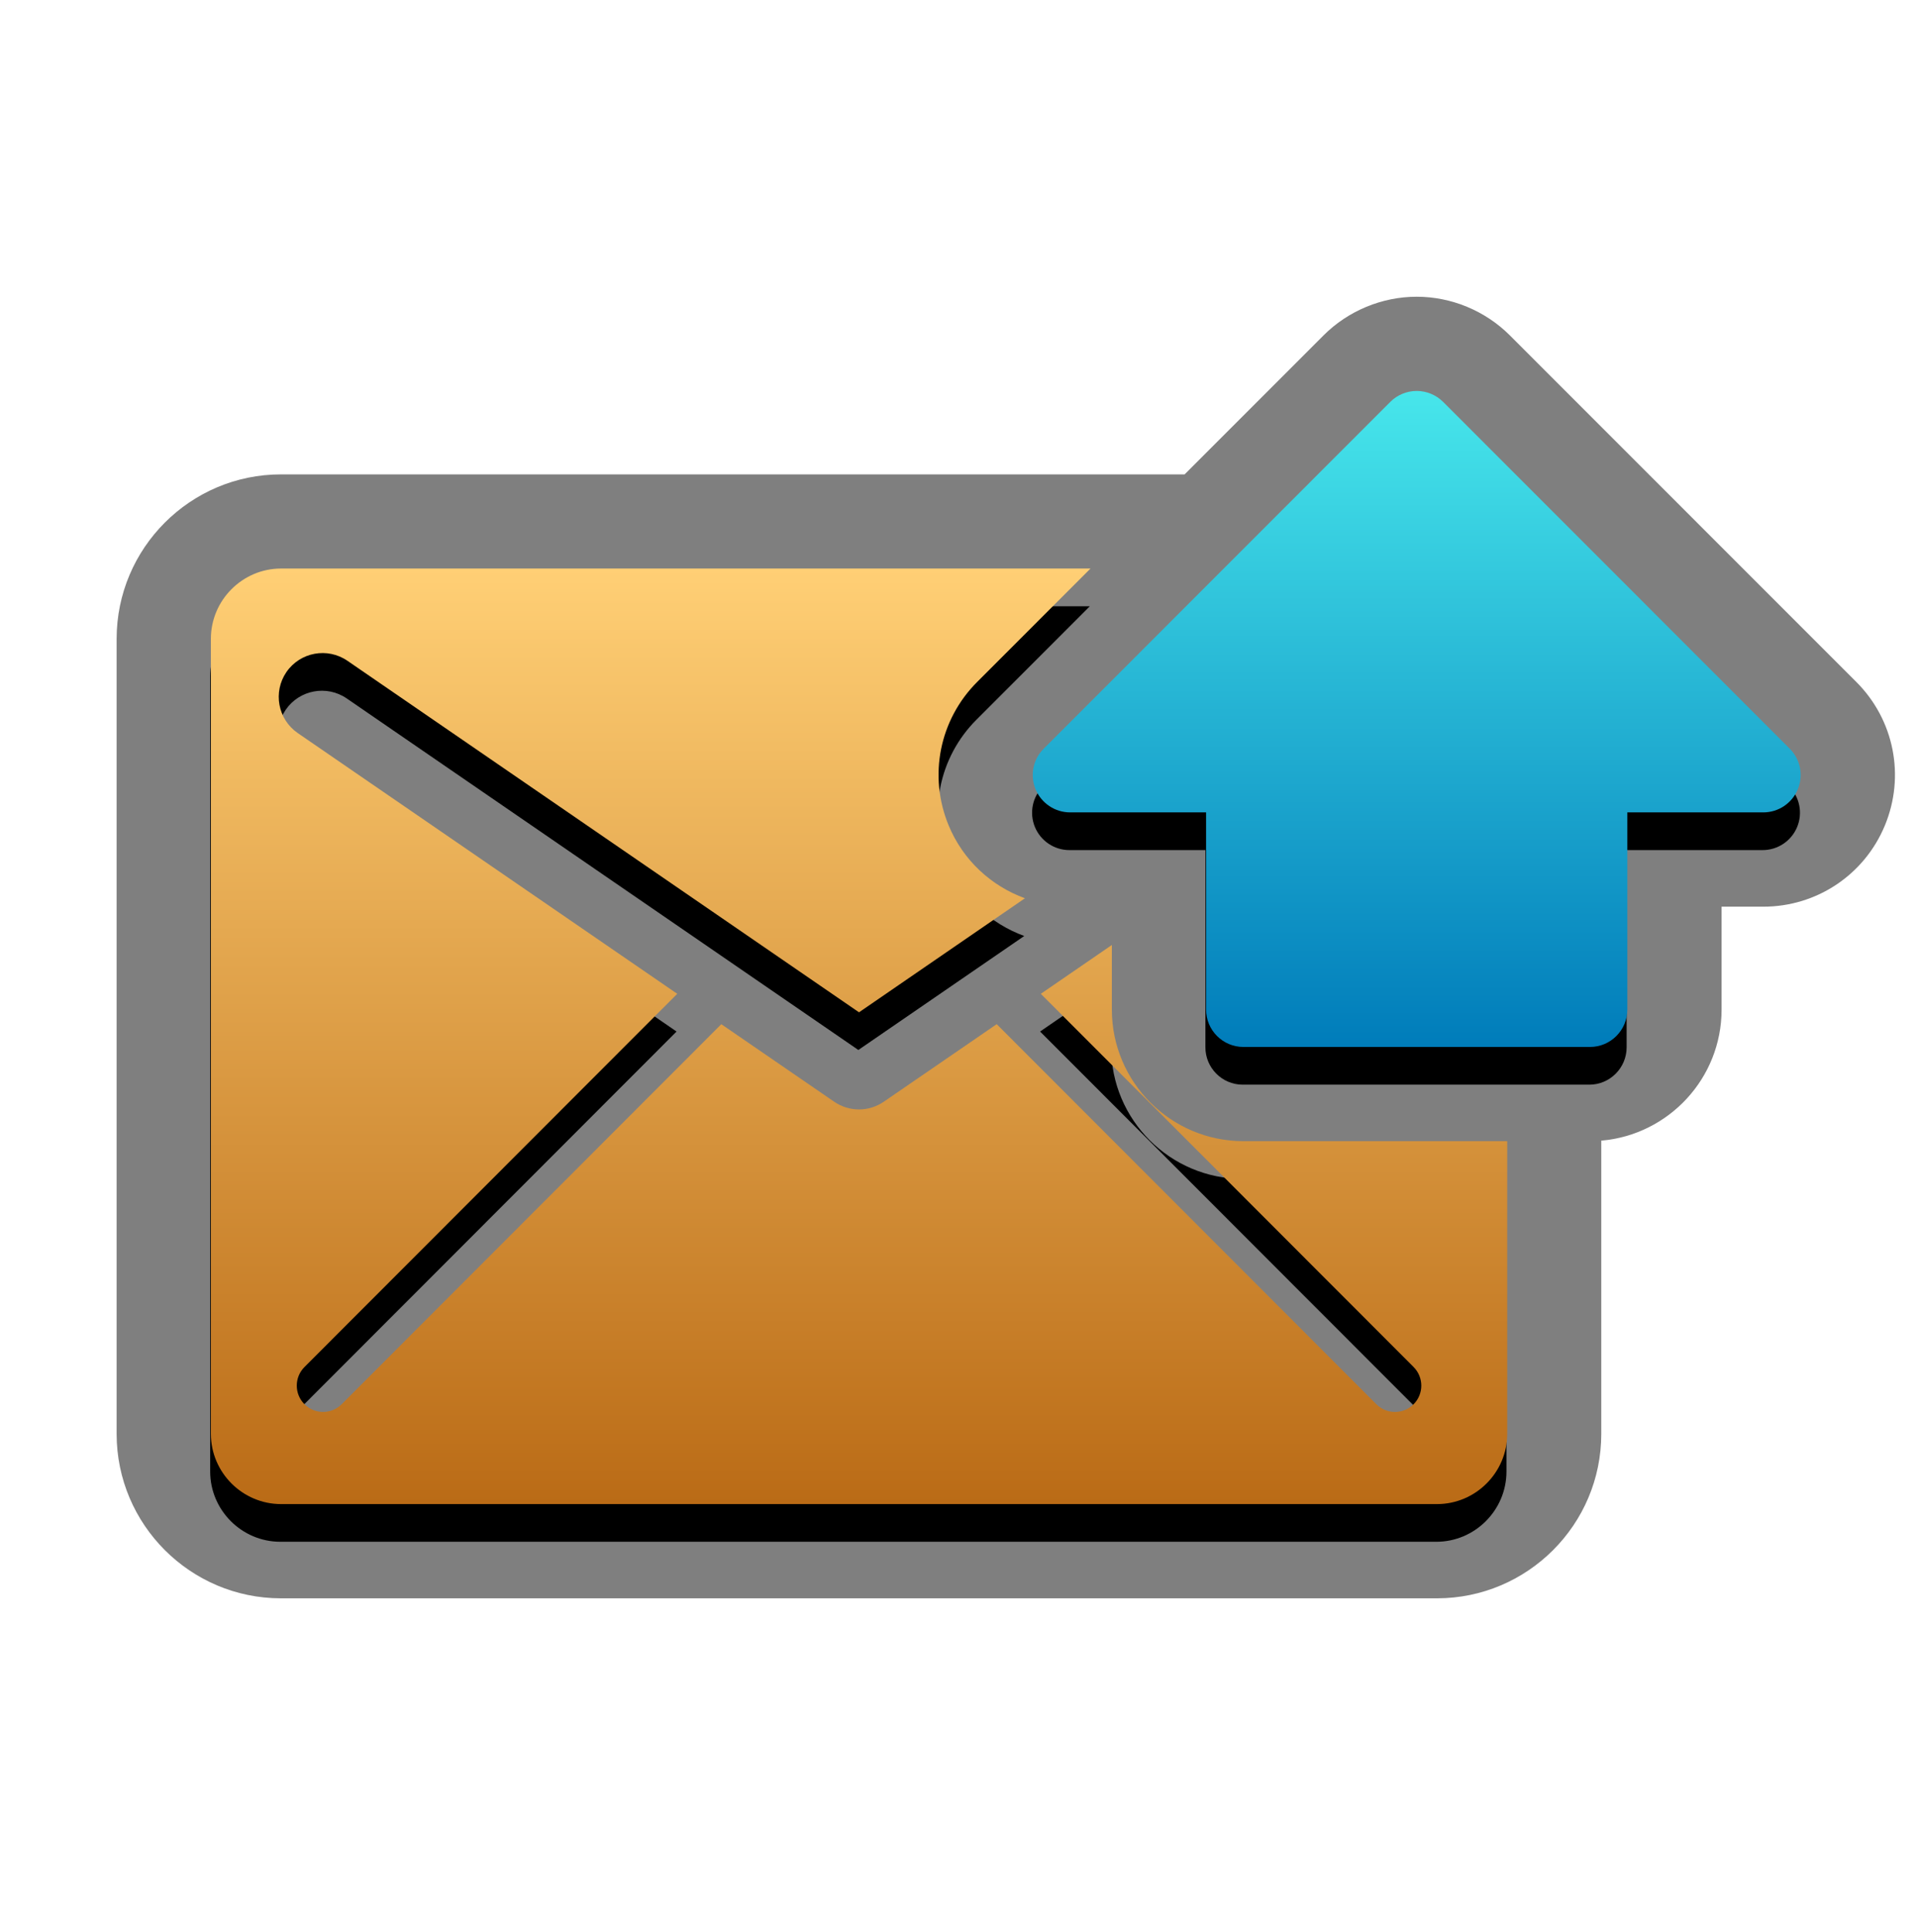 <?xml version="1.0" encoding="UTF-8"?>
<svg xmlns="http://www.w3.org/2000/svg" xmlns:xlink="http://www.w3.org/1999/xlink" contentScriptType="text/ecmascript" zoomAndPan="magnify" baseProfile="tiny" contentStyleType="text/css" version="1.1" width="87.002px" preserveAspectRatio="xMidYMid meet" viewBox="0 0 87.002 87.672" height="87.672px" x="0px" y="0px">
    <g>
        <path fill="none" d="M 15.764 29.981 C 14.856 29.358 13.618 29.588 12.996 30.493 C 12.373 31.401 12.604 32.639 13.511 33.262 L 30.734 45.093 L 13.815 62.026 C 13.348 62.494 13.349 63.251 13.815 63.716 C 14.047 63.948 14.354 64.066 14.659 64.066 C 14.963 64.066 15.271 63.949 15.502 63.716 L 32.732 46.471 L 37.857 49.99 C 38.195 50.221 38.588 50.339 38.982 50.339 C 39.377 50.339 39.771 50.222 40.109 49.988 L 45.232 46.47 L 62.464 63.716 C 62.694 63.948 63.002 64.067 63.306 64.067 C 63.612 64.067 63.917 63.949 64.152 63.716 C 64.618 63.25 64.619 62.493 64.152 62.026 L 47.233 45.094 L 50.457 42.878 L 50.457 41.138 L 48.561 41.138 C 47.844 41.138 47.155 40.998 46.509 40.761 L 38.979 45.936 L 15.764 29.981 z "/>
        <path d="M 84.25 30.945 L 68.515 15.209 C 67.403 14.1 65.866 13.464 64.296 13.464 C 62.725 13.464 61.186 14.102 60.073 15.213 L 53.763 21.525 L 12.752 21.525 C 8.639 21.525 5.293 24.872 5.293 28.988 L 5.293 65.063 C 5.293 69.176 8.64 72.523 12.752 72.523 L 65.213 72.523 C 69.327 72.523 72.673 69.176 72.673 65.063 L 72.673 51.756 C 75.727 51.495 78.133 48.93 78.133 45.809 L 78.133 41.14 L 80.028 41.14 C 82.45 41.14 84.614 39.694 85.542 37.46 C 86.473 35.216 85.966 32.662 84.25 30.945 z " fill-opacity="0.5" stroke-opacity="0.5"/>
        <path d="M 50.429 47.517 L 50.429 44.588 L 47.204 46.805 L 64.123 63.738 C 64.59 64.206 64.589 64.962 64.123 65.427 C 63.892 65.658 63.584 65.777 63.278 65.777 C 62.974 65.777 62.667 65.659 62.435 65.427 L 45.204 48.18 L 40.08 51.699 C 39.742 51.932 39.35 52.05 38.955 52.05 C 38.56 52.05 38.167 51.933 37.828 51.701 L 32.703 48.182 L 15.475 65.427 C 15.243 65.658 14.935 65.776 14.631 65.776 C 14.326 65.776 14.021 65.659 13.787 65.427 C 13.321 64.961 13.32 64.205 13.787 63.738 L 30.705 46.805 L 13.484 34.973 C 12.576 34.349 12.348 33.109 12.968 32.204 C 13.591 31.299 14.829 31.07 15.736 31.691 L 38.956 47.642 L 46.485 42.47 C 44.948 41.908 43.676 40.741 43.022 39.165 C 42.092 36.915 42.604 34.362 44.321 32.651 L 49.461 27.509 L 12.724 27.509 C 10.973 27.509 9.539 28.945 9.539 30.697 L 9.539 66.77 C 9.539 68.523 10.972 69.957 12.724 69.957 L 65.186 69.957 C 66.938 69.957 68.37 68.522 68.37 66.77 L 68.37 53.49 L 56.403 53.49 C 53.107 53.49 50.429 50.813 50.429 47.517 z "/>
        <path d="M 65.464 19.945 C 65.147 19.629 64.713 19.449 64.265 19.449 C 63.815 19.449 63.382 19.629 63.066 19.945 L 47.338 35.679 C 46.853 36.16 46.707 36.892 46.97 37.528 C 47.233 38.159 47.848 38.573 48.536 38.573 L 54.706 38.573 L 54.706 47.517 C 54.706 48.456 55.465 49.216 56.399 49.216 L 72.131 49.216 C 73.067 49.216 73.824 48.454 73.824 47.517 L 73.824 38.573 L 79.994 38.573 C 80.68 38.573 81.297 38.161 81.561 37.528 C 81.825 36.892 81.678 36.161 81.193 35.679 L 65.464 19.945 z "/>
        <linearGradient x1="22.187" gradientTransform="matrix(1 0 0 1 16.8 656.59)" y1="-630.792" x2="22.187" gradientUnits="userSpaceOnUse" y2="-588.344" xlink:type="simple" xlink:actuate="onLoad" id="SVGID_1_" xlink:show="other">
            <stop stop-color="#ffcf75" offset="0"/>
            <stop stop-color="#ba6b16" offset="1"/>
        </linearGradient>
        <path fill="url(#SVGID_1_)" d="M 50.461 45.807 L 50.461 42.878 L 47.236 45.094 L 64.155 62.027 C 64.621 62.495 64.621 63.252 64.155 63.717 C 63.921 63.949 63.616 64.067 63.31 64.067 C 63.005 64.067 62.698 63.95 62.466 63.717 L 45.235 46.471 L 40.112 49.989 C 39.774 50.222 39.381 50.34 38.986 50.34 C 38.592 50.34 38.198 50.223 37.86 49.991 L 32.736 46.472 L 15.506 63.717 C 15.275 63.949 14.966 64.066 14.663 64.066 C 14.357 64.066 14.053 63.95 13.819 63.717 C 13.353 63.251 13.352 62.494 13.819 62.027 L 30.737 45.094 L 13.514 33.263 C 12.607 32.639 12.38 31.399 12.999 30.494 C 13.623 29.589 14.86 29.361 15.767 29.982 L 38.986 45.933 L 46.516 40.759 C 44.979 40.198 43.707 39.03 43.054 37.454 C 42.124 35.205 42.636 32.651 44.353 30.939 L 49.492 25.797 L 12.756 25.797 C 11.004 25.797 9.571 27.234 9.571 28.985 L 9.571 65.06 C 9.571 66.813 11.004 68.247 12.756 68.247 L 65.218 68.247 C 66.97 68.247 68.404 66.812 68.404 65.06 L 68.404 51.78 L 56.436 51.78 C 53.14 51.78 50.461 49.103 50.461 45.807 z "/>
        <linearGradient x1="47.497" gradientTransform="matrix(1 0 0 1 16.8 656.59)" y1="-638.851" x2="47.497" gradientUnits="userSpaceOnUse" y2="-609.084" xlink:type="simple" xlink:actuate="onLoad" id="SVGID_2_" xlink:show="other">
            <stop stop-color="#47e6eb" offset="0"/>
            <stop stop-color="#007cba" offset="1"/>
        </linearGradient>
        <path fill="url(#SVGID_2_)" d="M 65.495 18.235 C 65.178 17.92 64.746 17.739 64.296 17.739 C 63.846 17.739 63.413 17.92 63.098 18.235 L 47.369 33.969 C 46.884 34.449 46.738 35.181 46.999 35.817 C 47.264 36.448 47.881 36.862 48.566 36.862 L 54.737 36.862 L 54.737 45.806 C 54.737 46.745 55.496 47.505 56.431 47.505 L 72.162 47.505 C 73.098 47.505 73.856 46.743 73.856 45.806 L 73.856 36.862 L 80.025 36.862 C 80.711 36.862 81.328 36.449 81.591 35.817 C 81.856 35.181 81.709 34.449 81.224 33.969 L 65.495 18.235 z "/>
    </g>
</svg>
